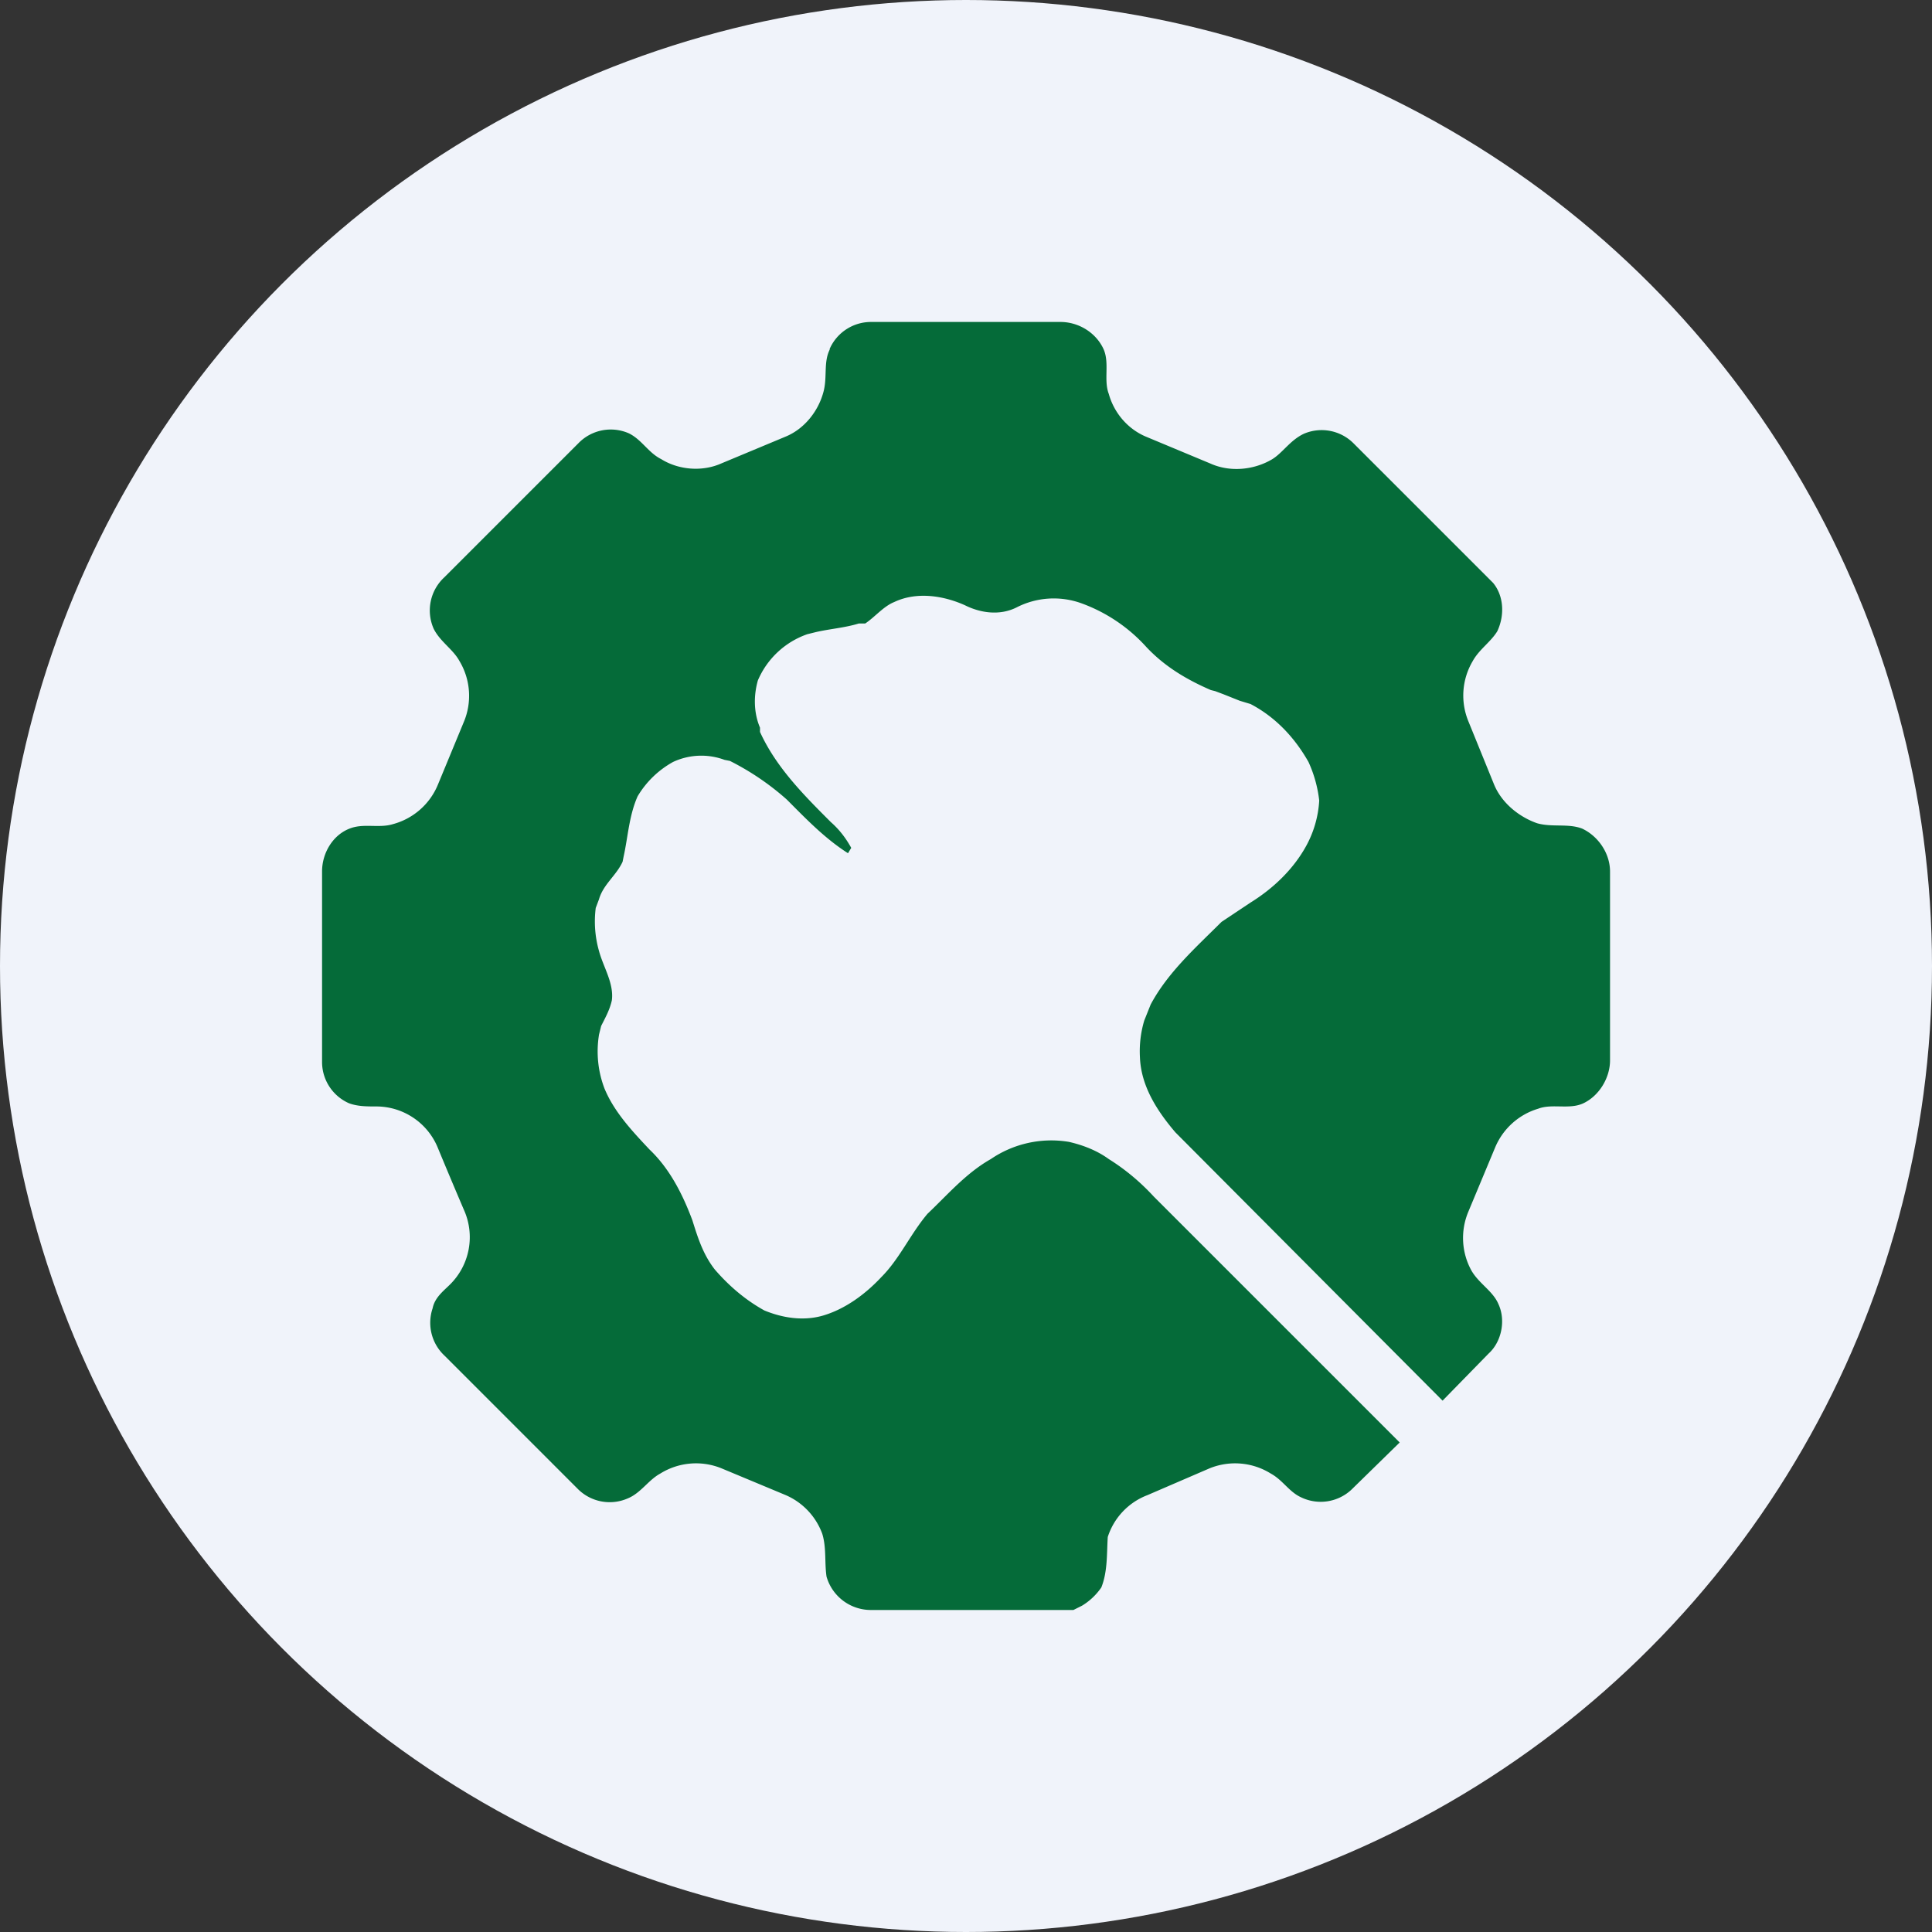 <svg xmlns="http://www.w3.org/2000/svg" viewBox="0 0 400 400"><rect x="0" y="0" width="400" height="400" fill="#333333" stroke="none"/><defs><clipPath id="a"><circle cx="200" cy="200" r="200" fill="none"/></clipPath></defs><g clip-path="url(#a)"><path fill="#f0f3fa" d="M0 0h400v400H0V0Z"/><path fill="#056b39" d="M171.78 72.22a9.346 9.346 0 0 1 8.67-5.56h39.11c3.78 0 7.33 2.22 8.89 5.56 1.33 2.89 0 6.44 1.11 9.33 1.11 4 4 7.33 7.78 8.89L250.67 96c4 1.78 8.89 1.33 12.67-.89 2.22-1.33 3.78-4 6.67-5.33 3.5-1.47 7.54-.68 10.22 2l28.89 28.89c2.22 2.67 2.44 6.67.89 10-1.33 2.22-3.78 3.78-5.11 6.22a13.996 13.996 0 0 0-.89 12.44l5.33 13.11c1.56 3.78 5.11 6.67 8.89 8 3.11.89 6.44 0 9.33 1.11 3.33 1.56 5.78 5.11 5.78 8.89v39.11c0 3.56-2.22 7.33-5.56 8.89-2.89 1.33-6.44 0-9.33 1.11-4.01 1.2-7.27 4.14-8.89 8L304 250.88c-1.66 3.96-1.42 8.47.67 12.22 1.56 2.67 4.44 4.22 5.56 6.89 1.56 3.33.67 7.78-2 10.22l-9.56 9.78-55.33-55.56c-3.78-4.44-7.11-9.56-7.33-15.56-.14-2.55.16-5.11.89-7.56l1.33-3.33c3.56-6.67 9.33-11.78 14.67-17.11l6-4c4.67-2.89 8.89-6.89 11.56-11.78a22.16 22.16 0 0 0 2.67-9.33 26.18 26.18 0 0 0-2.22-8c-2.89-5.11-6.89-9.33-12-12l-2.22-.67-3.33-1.33-1.78-.67-.89-.22c-5.11-2.22-9.56-4.89-13.33-8.89-3.7-4.11-8.36-7.24-13.56-9.11-4.38-1.55-9.2-1.23-13.33.89-3.56 1.78-7.56 1.11-10.67-.44-4.44-2-10-2.89-14.67-.67-2.22.89-4 3.11-6 4.44h-1.33c-2.89.89-6 1.11-8.89 1.78l-1.78.44c-4.6 1.61-8.31 5.08-10.22 9.56-.89 3.11-.89 6.67.44 9.78v.89c3.33 7.33 9.11 13.11 14.67 18.67 1.78 1.56 3.11 3.33 4.22 5.33l-.67 1.11c-4.89-3.11-8.89-7.33-12.67-11.11a54.507 54.507 0 0 0-11.78-8l-1.11-.22a13.817 13.817 0 0 0-10.67.44 19.54 19.54 0 0 0-7.33 7.11c-1.78 4-2 8.44-2.89 12.44l-.22 1.11c-1.33 2.89-4 4.67-4.89 7.78l-.67 1.78c-.38 2.98-.15 6 .67 8.89.89 3.33 3.11 6.67 2.67 10.22-.44 2-1.33 3.56-2.22 5.33l-.44 1.78c-.61 3.74-.23 7.57 1.11 11.11 2 4.89 5.78 8.89 9.33 12.67 4.22 4 6.89 9.33 8.89 14.67 1.11 3.56 2.22 7.11 4.67 10.22 2.89 3.33 6.22 6.22 10.22 8.44 3.78 1.56 8 2.22 12 1.11 4.67-1.33 8.89-4.44 12.22-8 3.78-3.78 6-8.89 9.56-13.11 4.22-4 8-8.44 13.11-11.33a22.232 22.232 0 0 1 16.22-3.56c2.89.67 5.78 1.78 8.22 3.56 3.56 2.22 6.67 4.89 9.33 7.78l50.89 50.89-10 9.78a9.326 9.326 0 0 1-10.44 1.56c-2.44-1.11-3.78-3.56-6.22-4.89-3.8-2.38-8.51-2.79-12.67-1.11l-12.89 5.56a13.768 13.768 0 0 0-8.22 8.67c-.22 3.33 0 7.11-1.33 10.44a13.006 13.006 0 0 1-4 3.78l-1.78.89h-41.78a9.548 9.548 0 0 1-9.33-6.89c-.44-2.89 0-6-.89-8.89a13.966 13.966 0 0 0-7.56-8l-13.33-5.56a13.993 13.993 0 0 0-12.67 1.11c-2.44 1.33-4 4-6.67 5.11a9.315 9.315 0 0 1-10.44-2l-27.56-27.56a9.318 9.318 0 0 1-2.44-9.78c.44-2.22 2.22-3.56 3.56-4.89a13.78 13.78 0 0 0 2.89-15.56c-1.8-4.21-3.58-8.44-5.33-12.67-2.1-5.27-7.22-8.71-12.89-8.67-1.78 0-3.78 0-5.56-.67a9.334 9.334 0 0 1-5.56-8.44v-39.56c0-3.78 2.22-7.56 5.78-8.89 2.89-1.11 6 0 8.89-.89 4.22-1.13 7.68-4.17 9.33-8.22l5.33-12.89c1.75-4.12 1.42-8.83-.89-12.67-1.33-2.44-4-4-5.33-6.67a9.341 9.341 0 0 1 2.22-10.67l27.78-27.78a9.318 9.318 0 0 1 10.44-2c2.67 1.33 4 4 6.67 5.33 3.56 2.22 8.44 2.67 12.44.89l13.33-5.56c3.78-1.56 6.67-5.11 7.78-9.11.89-3.11 0-6.22 1.33-8.89v-.22Z"/></g></svg>